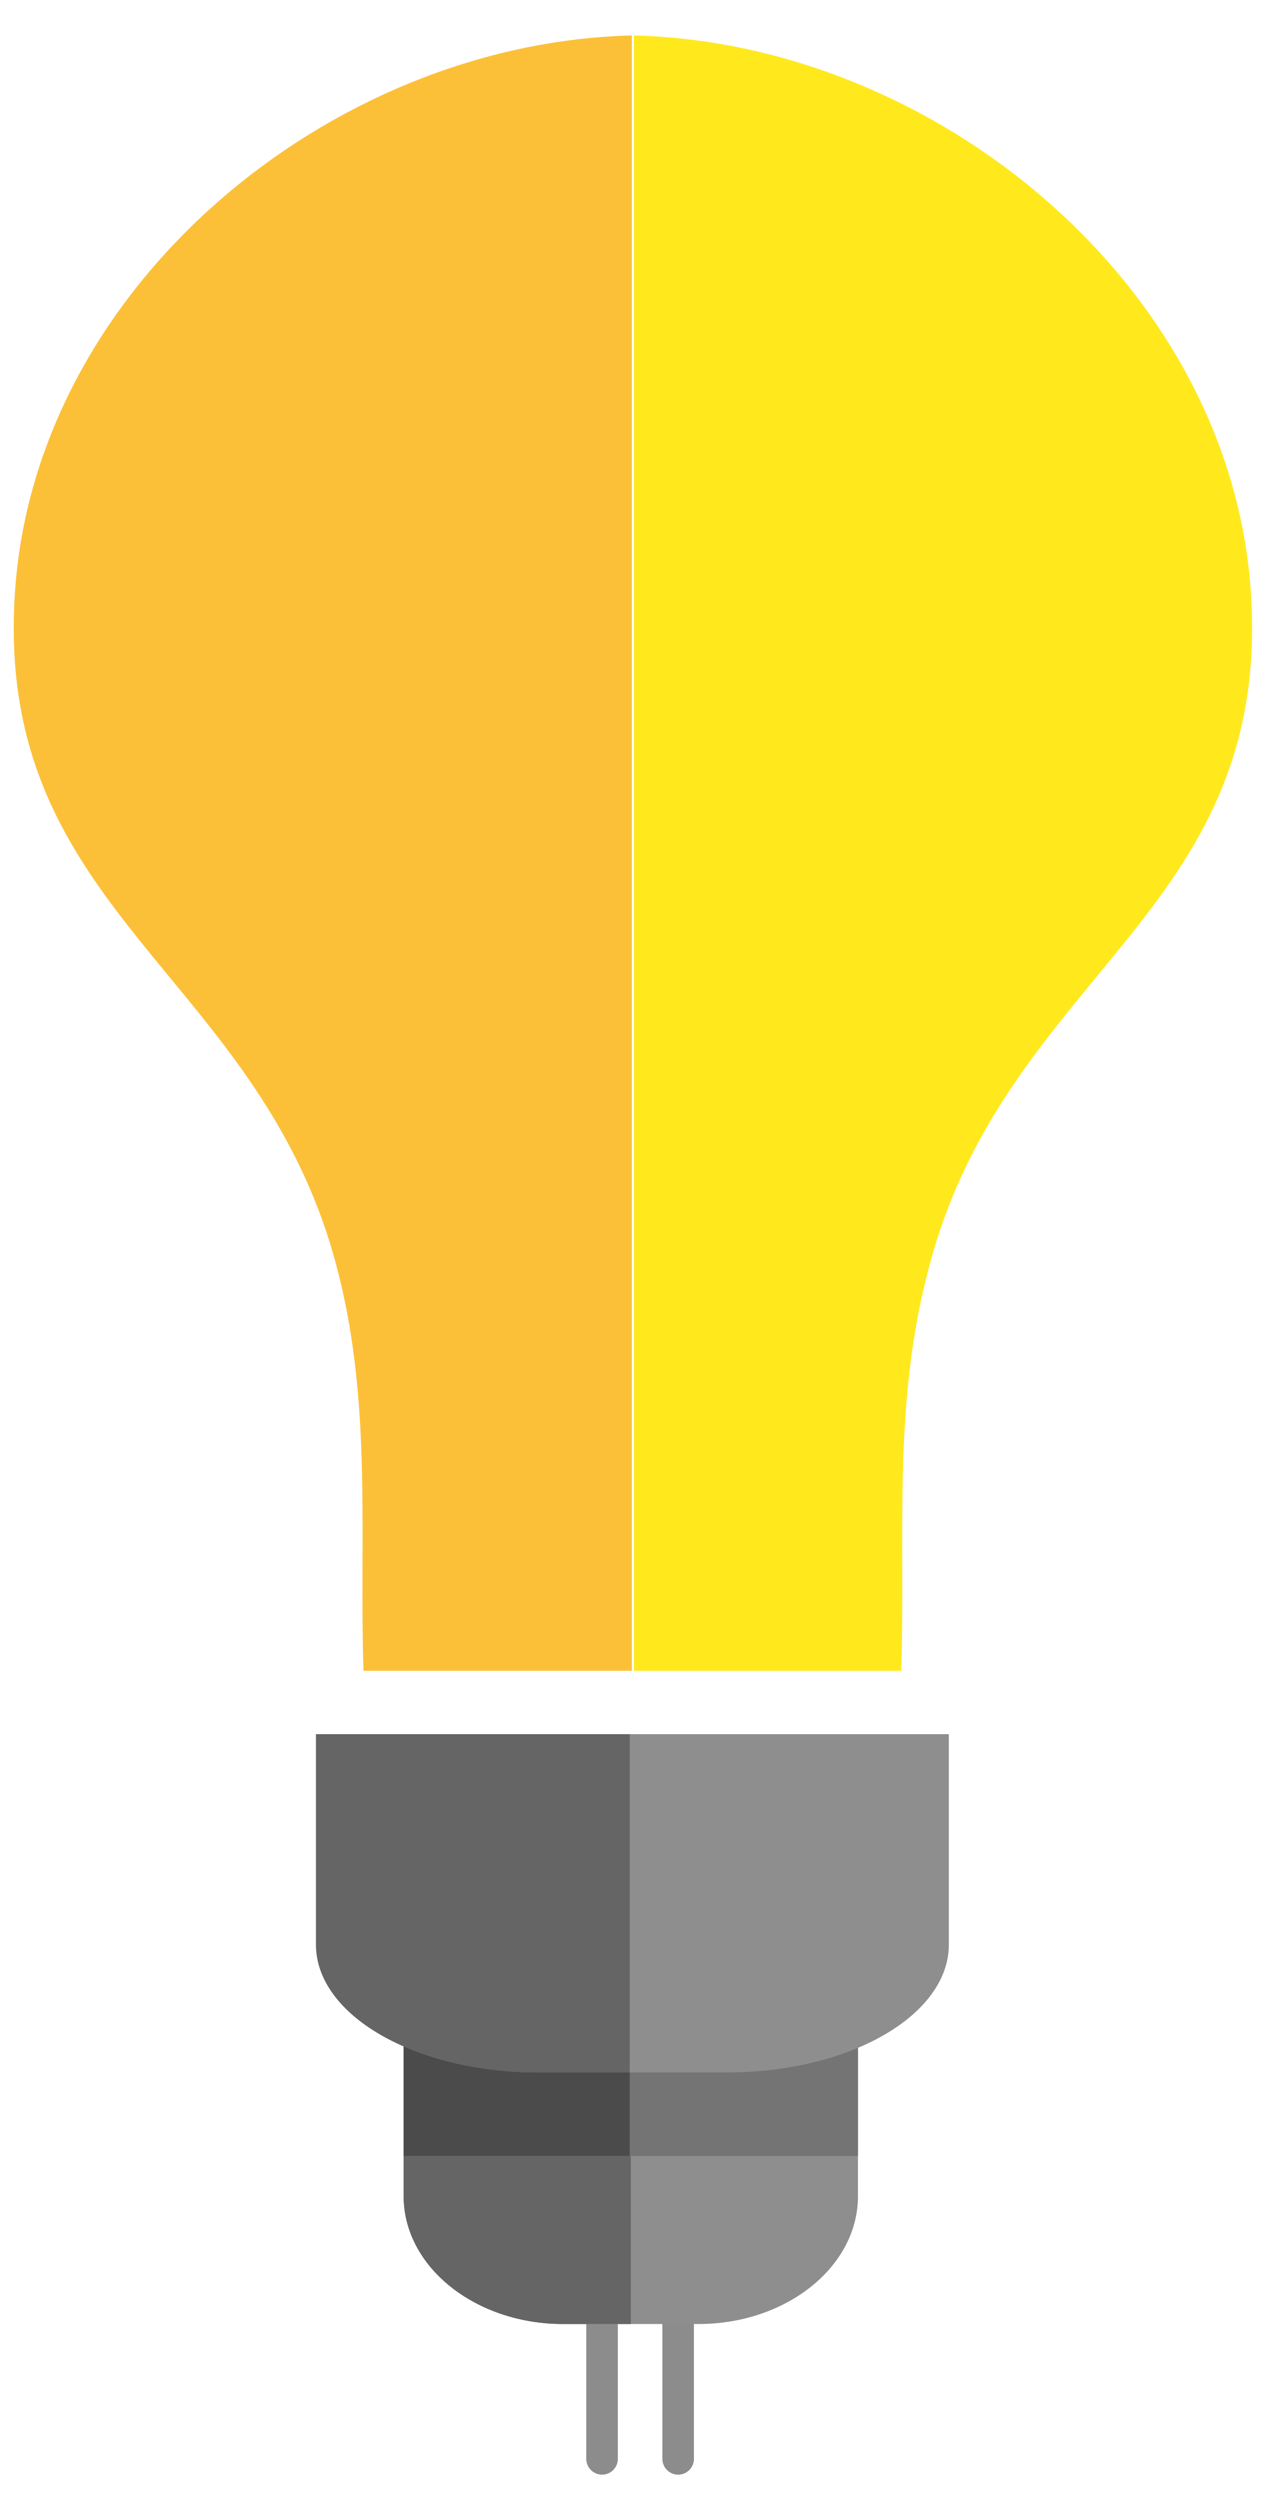 <?xml version='1.0' encoding='utf-8'?>
<!DOCTYPE svg>
<!-- Generator: Adobe Illustrator 15.1.0, SVG Export Plug-In . SVG Version: 6.00 Build 0)  -->
<svg xmlns="http://www.w3.org/2000/svg" y="0px"  enable-background="new -45.8 -159.3 117.1 232" viewBox="0 0 120.1 232" xml:space="preserve" height="3.204in" id="Layer_1" xmlns:xml="http://www.w3.org/XML/1998/namespace" width="1.627in" version="1.1" gorn="0" x="0px">
    <desc >
        <referenceFile >light3.svg</referenceFile>
    </desc>
    <g  transform="translate(45.8,163.3)">
        <g >
            <g >
                <g  id="breadboard" gorn="0.1.0.0.0">
                    <g  id="connector0pin" gorn="0.1.0.0.0.0">
                        <rect y="66.822"  fill="none" height="0.722" width="2.152" x="10.104"/>
                    </g>
                    <g  id="connector1pin" gorn="0.1.0.0.0.1">
                        <rect y="66.822"  fill="none" height="0.722" width="2.154" x="17.303"/>
                    </g>
                    <g  id="connector0leg" gorn="0.1.0.0.0.2">
                        <path  fill="#8C8C8C" d="M11.18,68.549c-0.825,0-1.494-0.669-1.494-1.494V42.44c0-0.825,0.669-1.494,1.494-1.494s1.494,0.669,1.494,1.494v24.615C12.674,67.88,12.005,68.549,11.18,68.549z"/>
                    </g>
                    <g  id="connector1leg" gorn="0.1.0.0.0.3">
                        <path  fill="#8C8C8C" d="M18.381,68.549c-0.825,0-1.494-0.669-1.494-1.494V42.44c0-0.825,0.669-1.494,1.494-1.494s1.494,0.669,1.494,1.494v24.615C19.875,67.88,19.206,68.549,18.381,68.549z"/>
                    </g>
                    <g >
                        <rect y="32.613"  fill="#8C8C8C" height="9.827" width="2.15" x="10.104"/>
                    </g>
                    <g >
                        <path  fill="#8C8C8C" d="M19.457,42.44c0-1.174-1.064-2.104-2.089-2.991c-0.416-0.366-1.198-1.002-1.198-1.425v-5.471h-2.162v5.78c0,1.06,0.947,1.879,1.946,2.748c0.442,0.377,1.349,1.25,1.349,1.771"/>
                    </g>
                    <g  id="light" gorn="0.1.0.0.0.6">
                        <g >
                            <path  fill="#FCC038" d="M14-162.2c-28.6,0.7-56.6,23.8-58.4,52.9c-1.9,30.5,23.7,35.9,30.7,64.5c3.1,12.5,1.9,24.8,2.3,37.3H14V-162.2z"/>
                            <path  fill="#FFE91D" d="M14.2-162.2c28.6,0.7,56.6,23.8,58.4,52.9c1.9,30.5-23.7,35.9-30.7,64.5C38.7-32.2,39.9-20,39.5-7.5H14.2V-162.2z"/>
                        </g>
                        <g >
                            <g >
                                <path  fill="#8E8E8E" d="M-7.6,22.3v19.9c0,6.7,6.8,12.1,15.1,12.1h12.8c8.3,0,15.1-5.4,15.1-12.1V22.3H-7.6z"/>
                                <path  fill="#656565" d="M13.8,22.3H-7.6v19.9c0,6.7,6.8,12.1,15.1,12.1h6.4V22.3z"/>
                            </g>
                            <g >
                                <rect y="22.3"  fill="#747474" height="16.1" width="43" x="-7.6"/>
                                <rect y="22.3"  fill="#4B4B4B" height="16.1" width="21.4" x="-7.6"/>
                            </g>
                            <g >
                                <path  fill="#8E8E8E" d="M-15.8-1.5v19.9c0,6.7,9.4,12.1,21,12.1H23c11.6,0,21-5.4,21-12.1V-1.5H-15.8z"/>
                                <path  fill="#656565" d="M13.8-1.5h-29.7v19.9c0,6.7,9.4,12.1,21,12.1h8.7V-1.5z"/>
                            </g>
                        </g>
                    </g>
                </g>
            </g>
        </g>
    </g>
</svg>
